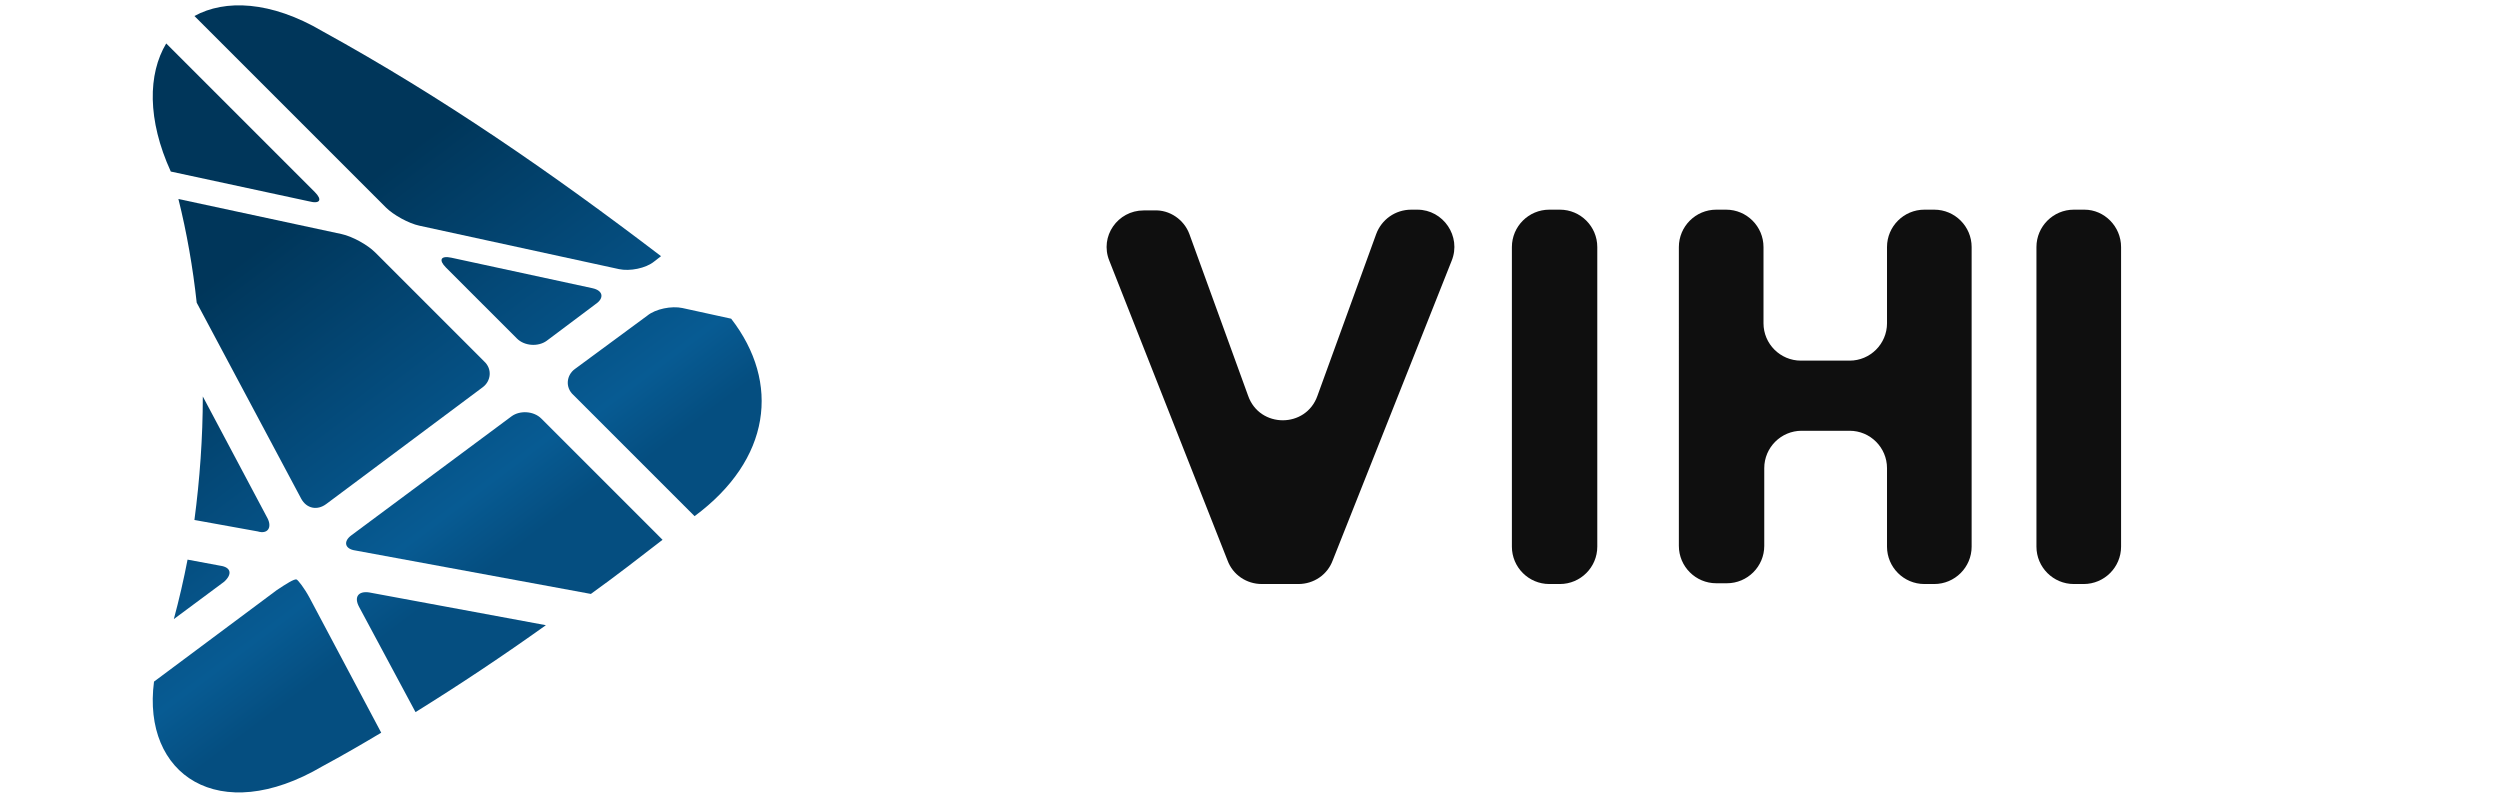 <?xml version="1.0" encoding="utf-8"?>
<!-- Generator: Adobe Illustrator 24.0.0, SVG Export Plug-In . SVG Version: 6.00 Build 0)  -->
<svg version="1.1" id="Layer_1" xmlns="http://www.w3.org/2000/svg" xmlns:xlink="http://www.w3.org/1999/xlink" x="0px" y="0px"
	 viewBox="0 0 327.9 104.6" style="enable-background:new 0 0 327.9 104.6;" xml:space="preserve">
<style type="text/css">
	.st0{display:none;}
	.st1{display:inline;fill:#0F0F0F;}
	.st2{fill:url(#SVGID_1_);}
	.st3{fill:url(#SVGID_2_);}
	.st4{fill:url(#SVGID_3_);}
	.st5{fill:url(#SVGID_4_);}
	.st6{fill:url(#SVGID_5_);}
	.st7{fill:url(#SVGID_6_);}
	.st8{fill:url(#SVGID_7_);}
	.st9{fill:url(#SVGID_8_);}
	.st10{fill:url(#SVGID_9_);}
	.st11{fill:url(#SVGID_10_);}
	.st12{fill:#0F0F0F;}
</style>
<title>logo-black</title>
<g class="st0">
	<path class="st1" d="M154.8,28.2l13.4,37l13.4-37H193l-19.5,49h-11.4l-19.3-49C142.8,28.2,154.8,28.2,154.8,28.2z"/>
	<path class="st1" d="M209.5,28.2v49h-11.1v-49C198.4,28.2,209.5,28.2,209.5,28.2z"/>
	<path class="st1" d="M257.6,28.2v9.2h-26.3V48H255v9.2h-23.6V68h27v9.2h-38.1v-49C220.3,28.2,257.6,28.2,257.6,28.2z"/>
	<path class="st1" d="M277.2,28.2L301,59.7V28.2h10.5v49h-10.1l-23.7-31.4v31.4h-10.6v-49C267.1,28.2,277.2,28.2,277.2,28.2z"/>
</g>
<g>
	
		<linearGradient id="SVGID_1_" gradientUnits="userSpaceOnUse" x1="10.627" y1="87.868" x2="65.296" y2="15.32" gradientTransform="matrix(1 0 0 -1 0 106)">
		<stop  offset="0" style="stop-color:#00365A"/>
		<stop  offset="0.25" style="stop-color:#00365A"/>
		<stop  offset="0.571" style="stop-color:#054E80"/>
		<stop  offset="0.735" style="stop-color:#075B93"/>
		<stop  offset="0.839" style="stop-color:#054E80"/>
		<stop  offset="1" style="stop-color:#054E80"/>
	</linearGradient>
	<path class="st2" d="M47.1,79.6l7.4,13.8C60.3,89.8,66,86,71.6,82l-23.2-4.3C47,77.5,46.4,78.3,47.1,79.6z"/>
	
		<linearGradient id="SVGID_2_" gradientUnits="userSpaceOnUse" x1="-8.679" y1="70.376" x2="43.735" y2="0.82" gradientTransform="matrix(1 0 0 -1 0 106)">
		<stop  offset="0" style="stop-color:#00365A"/>
		<stop  offset="0.25" style="stop-color:#00365A"/>
		<stop  offset="0.571" style="stop-color:#054E80"/>
		<stop  offset="0.735" style="stop-color:#075B93"/>
		<stop  offset="0.839" style="stop-color:#054E80"/>
		<stop  offset="1" style="stop-color:#054E80"/>
	</linearGradient>
	<path class="st3" d="M38.9,76c-0.3-0.1-1.4,0.6-2.6,1.4l-16.1,12c-1.6,12.2,8.5,19.1,22.1,11.1c2.6-1.4,5.2-2.9,7.7-4.4l-9.4-17.7
		C39.9,77.1,39.1,76.1,38.9,76z"/>
	
		<linearGradient id="SVGID_3_" gradientUnits="userSpaceOnUse" x1="48.791" y1="107.948" x2="99.968" y2="40.034" gradientTransform="matrix(1 0 0 -1 0 106)">
		<stop  offset="0" style="stop-color:#00365A"/>
		<stop  offset="0.25" style="stop-color:#00365A"/>
		<stop  offset="0.571" style="stop-color:#054E80"/>
		<stop  offset="0.735" style="stop-color:#075B93"/>
		<stop  offset="0.839" style="stop-color:#054E80"/>
		<stop  offset="1" style="stop-color:#054E80"/>
	</linearGradient>
	<path class="st4" d="M84.9,41.4l-9.5,7c-1.1,0.8-1.3,2.4-0.2,3.4l15.9,15.9c10-7.4,11.3-17.5,4.8-25.9l-6.4-1.4
		C88.1,40.1,86,40.5,84.9,41.4z"/>
	
		<linearGradient id="SVGID_4_" gradientUnits="userSpaceOnUse" x1="23.41" y1="91.563" x2="75.438" y2="22.519" gradientTransform="matrix(1 0 0 -1 0 106)">
		<stop  offset="0" style="stop-color:#00365A"/>
		<stop  offset="0.25" style="stop-color:#00365A"/>
		<stop  offset="0.571" style="stop-color:#054E80"/>
		<stop  offset="0.735" style="stop-color:#075B93"/>
		<stop  offset="0.839" style="stop-color:#054E80"/>
		<stop  offset="1" style="stop-color:#054E80"/>
	</linearGradient>
	<path class="st5" d="M71,54.9c-1-1-2.8-1.1-3.9-0.3l-21,15.6c-1.1,0.8-0.9,1.8,0.5,2l30.9,5.7c3.2-2.3,6.3-4.7,9.4-7.1L71,54.9z"/>
	
		<linearGradient id="SVGID_5_" gradientUnits="userSpaceOnUse" x1="41.309" y1="105.482" x2="94.38" y2="35.055" gradientTransform="matrix(1 0 0 -1 0 106)">
		<stop  offset="0" style="stop-color:#00365A"/>
		<stop  offset="0.25" style="stop-color:#00365A"/>
		<stop  offset="0.571" style="stop-color:#054E80"/>
		<stop  offset="0.735" style="stop-color:#075B93"/>
		<stop  offset="0.839" style="stop-color:#054E80"/>
		<stop  offset="1" style="stop-color:#054E80"/>
	</linearGradient>
	<path class="st6" d="M77.7,37.8l-18.5-4c-1.4-0.3-1.7,0.3-0.7,1.3l9.3,9.3c1,1,2.8,1.1,3.9,0.3l6.4-4.8
		C79.3,39.1,79.1,38.1,77.7,37.8z"/>
	
		<linearGradient id="SVGID_6_" gradientUnits="userSpaceOnUse" x1="24.092" y1="92.476" x2="76.617" y2="22.774" gradientTransform="matrix(1 0 0 -1 0 106)">
		<stop  offset="0" style="stop-color:#00365A"/>
		<stop  offset="0.25" style="stop-color:#00365A"/>
		<stop  offset="0.571" style="stop-color:#054E80"/>
		<stop  offset="0.735" style="stop-color:#075B93"/>
		<stop  offset="0.839" style="stop-color:#054E80"/>
		<stop  offset="1" style="stop-color:#054E80"/>
	</linearGradient>
	<path class="st7" d="M41.3,25.2L21.8,5.7c-2.4,4-2.5,10,0.6,16.8l18.1,3.9C42,26.8,42.3,26.2,41.3,25.2z"/>
	
		<linearGradient id="SVGID_7_" gradientUnits="userSpaceOnUse" x1="2.38" y1="77.311" x2="54.023" y2="8.779" gradientTransform="matrix(1 0 0 -1 0 106)">
		<stop  offset="0" style="stop-color:#00365A"/>
		<stop  offset="0.25" style="stop-color:#00365A"/>
		<stop  offset="0.571" style="stop-color:#054E80"/>
		<stop  offset="0.735" style="stop-color:#075B93"/>
		<stop  offset="0.839" style="stop-color:#054E80"/>
		<stop  offset="1" style="stop-color:#054E80"/>
	</linearGradient>
	<path class="st8" d="M35.1,68l-8.5-16c0,5.4-0.4,10.9-1.1,16.2l8.3,1.5C35.1,70.1,35.7,69.2,35.1,68z"/>
	
		<linearGradient id="SVGID_8_" gradientUnits="userSpaceOnUse" x1="42.689" y1="105.948" x2="96.186" y2="34.955" gradientTransform="matrix(1 0 0 -1 0 106)">
		<stop  offset="0" style="stop-color:#00365A"/>
		<stop  offset="0.25" style="stop-color:#00365A"/>
		<stop  offset="0.571" style="stop-color:#054E80"/>
		<stop  offset="0.735" style="stop-color:#075B93"/>
		<stop  offset="0.839" style="stop-color:#054E80"/>
		<stop  offset="1" style="stop-color:#054E80"/>
	</linearGradient>
	<path class="st9" d="M55,29.6l26.2,5.7c1.4,0.3,3.5-0.1,4.6-1l0.9-0.7C72.4,22.7,58.1,12.8,42.3,4.1c-6.8-4-12.8-4.2-16.8-2
		l25.1,25.1C51.6,28.2,53.6,29.3,55,29.6z"/>
	
		<linearGradient id="SVGID_9_" gradientUnits="userSpaceOnUse" x1="-5.162" y1="69.916" x2="44.451" y2="4.077" gradientTransform="matrix(1 0 0 -1 0 106)">
		<stop  offset="0" style="stop-color:#00365A"/>
		<stop  offset="0.25" style="stop-color:#00365A"/>
		<stop  offset="0.571" style="stop-color:#054E80"/>
		<stop  offset="0.735" style="stop-color:#075B93"/>
		<stop  offset="0.839" style="stop-color:#054E80"/>
		<stop  offset="1" style="stop-color:#054E80"/>
	</linearGradient>
	<path class="st10" d="M28.9,74.2l-4.3-0.8c-0.5,2.6-1.1,5.2-1.8,7.8l6.6-4.9C30.5,75.3,30.3,74.4,28.9,74.2z"/>
	
		<linearGradient id="SVGID_10_" gradientUnits="userSpaceOnUse" x1="20.635" y1="90.567" x2="72.49" y2="21.753" gradientTransform="matrix(1 0 0 -1 0 106)">
		<stop  offset="0" style="stop-color:#00365A"/>
		<stop  offset="0.25" style="stop-color:#00365A"/>
		<stop  offset="0.571" style="stop-color:#054E80"/>
		<stop  offset="0.735" style="stop-color:#075B93"/>
		<stop  offset="0.839" style="stop-color:#054E80"/>
		<stop  offset="1" style="stop-color:#054E80"/>
	</linearGradient>
	<path class="st11" d="M39.5,65.4c0.7,1.3,2.1,1.6,3.3,0.7l20.5-15.3c1.1-0.8,1.3-2.4,0.2-3.4L49.2,33.1c-1-1-3-2.1-4.4-2.4
		l-21.4-4.6c1.1,4.4,1.9,9,2.4,13.6L39.5,65.4z"/>
</g>
<g>
	<path class="st12" d="M156,30.7l7.7,21.2c1.5,4.3,7.6,4.3,9.1,0l7.7-21.2c0.7-1.9,2.5-3.2,4.6-3.2h0.8c3.4,0,5.8,3.5,4.5,6.7
		l-15.6,39.3c-0.7,1.9-2.5,3.1-4.5,3.1h-4.8c-2,0-3.8-1.2-4.5-3.1l-15.5-39.3c-1.3-3.2,1.1-6.6,4.5-6.6l1.4,0
		C153.4,27.5,155.3,28.8,156,30.7z"/>
	<path class="st12" d="M209.5,32.4v39.3c0,2.7-2.2,4.9-4.9,4.9h-1.4c-2.7,0-4.9-2.2-4.9-4.9V32.4c0-2.7,2.2-4.9,4.9-4.9h1.4
		C207.3,27.5,209.5,29.7,209.5,32.4z"/>
	<path class="st12" d="M226.4,27.5c2.7,0,4.9,2.2,4.9,4.9l0,4.3v5.7c0,2.7,2.2,4.9,4.9,4.9l6.4,0c2.7,0,4.9-2.2,4.9-4.9V32.4
		c0-2.7,2.2-4.9,4.9-4.9l1.3,0c2.7,0,4.9,2.2,4.9,4.9v39.3c0,2.7-2.2,4.9-4.9,4.9l-1.3,0c-2.7,0-4.9-2.2-4.9-4.9V61.4
		c0-2.7-2.2-4.9-4.9-4.9l-6.3,0c-2.7,0-4.9,2.2-4.9,4.9v5.9v4.3c0,2.7-2.2,4.9-4.9,4.9l-1.4,0c-2.7,0-4.9-2.2-4.9-4.9V32.4
		c0-2.7,2.2-4.9,4.9-4.9L226.4,27.5z"/>
	<path class="st12" d="M278.2,32.4v39.3c0,2.7-2.2,4.9-4.9,4.9H272c-2.7,0-4.9-2.2-4.9-4.9V32.4c0-2.7,2.2-4.9,4.9-4.9h1.4
		C276,27.5,278.2,29.7,278.2,32.4z"/>
</g>
</svg>
